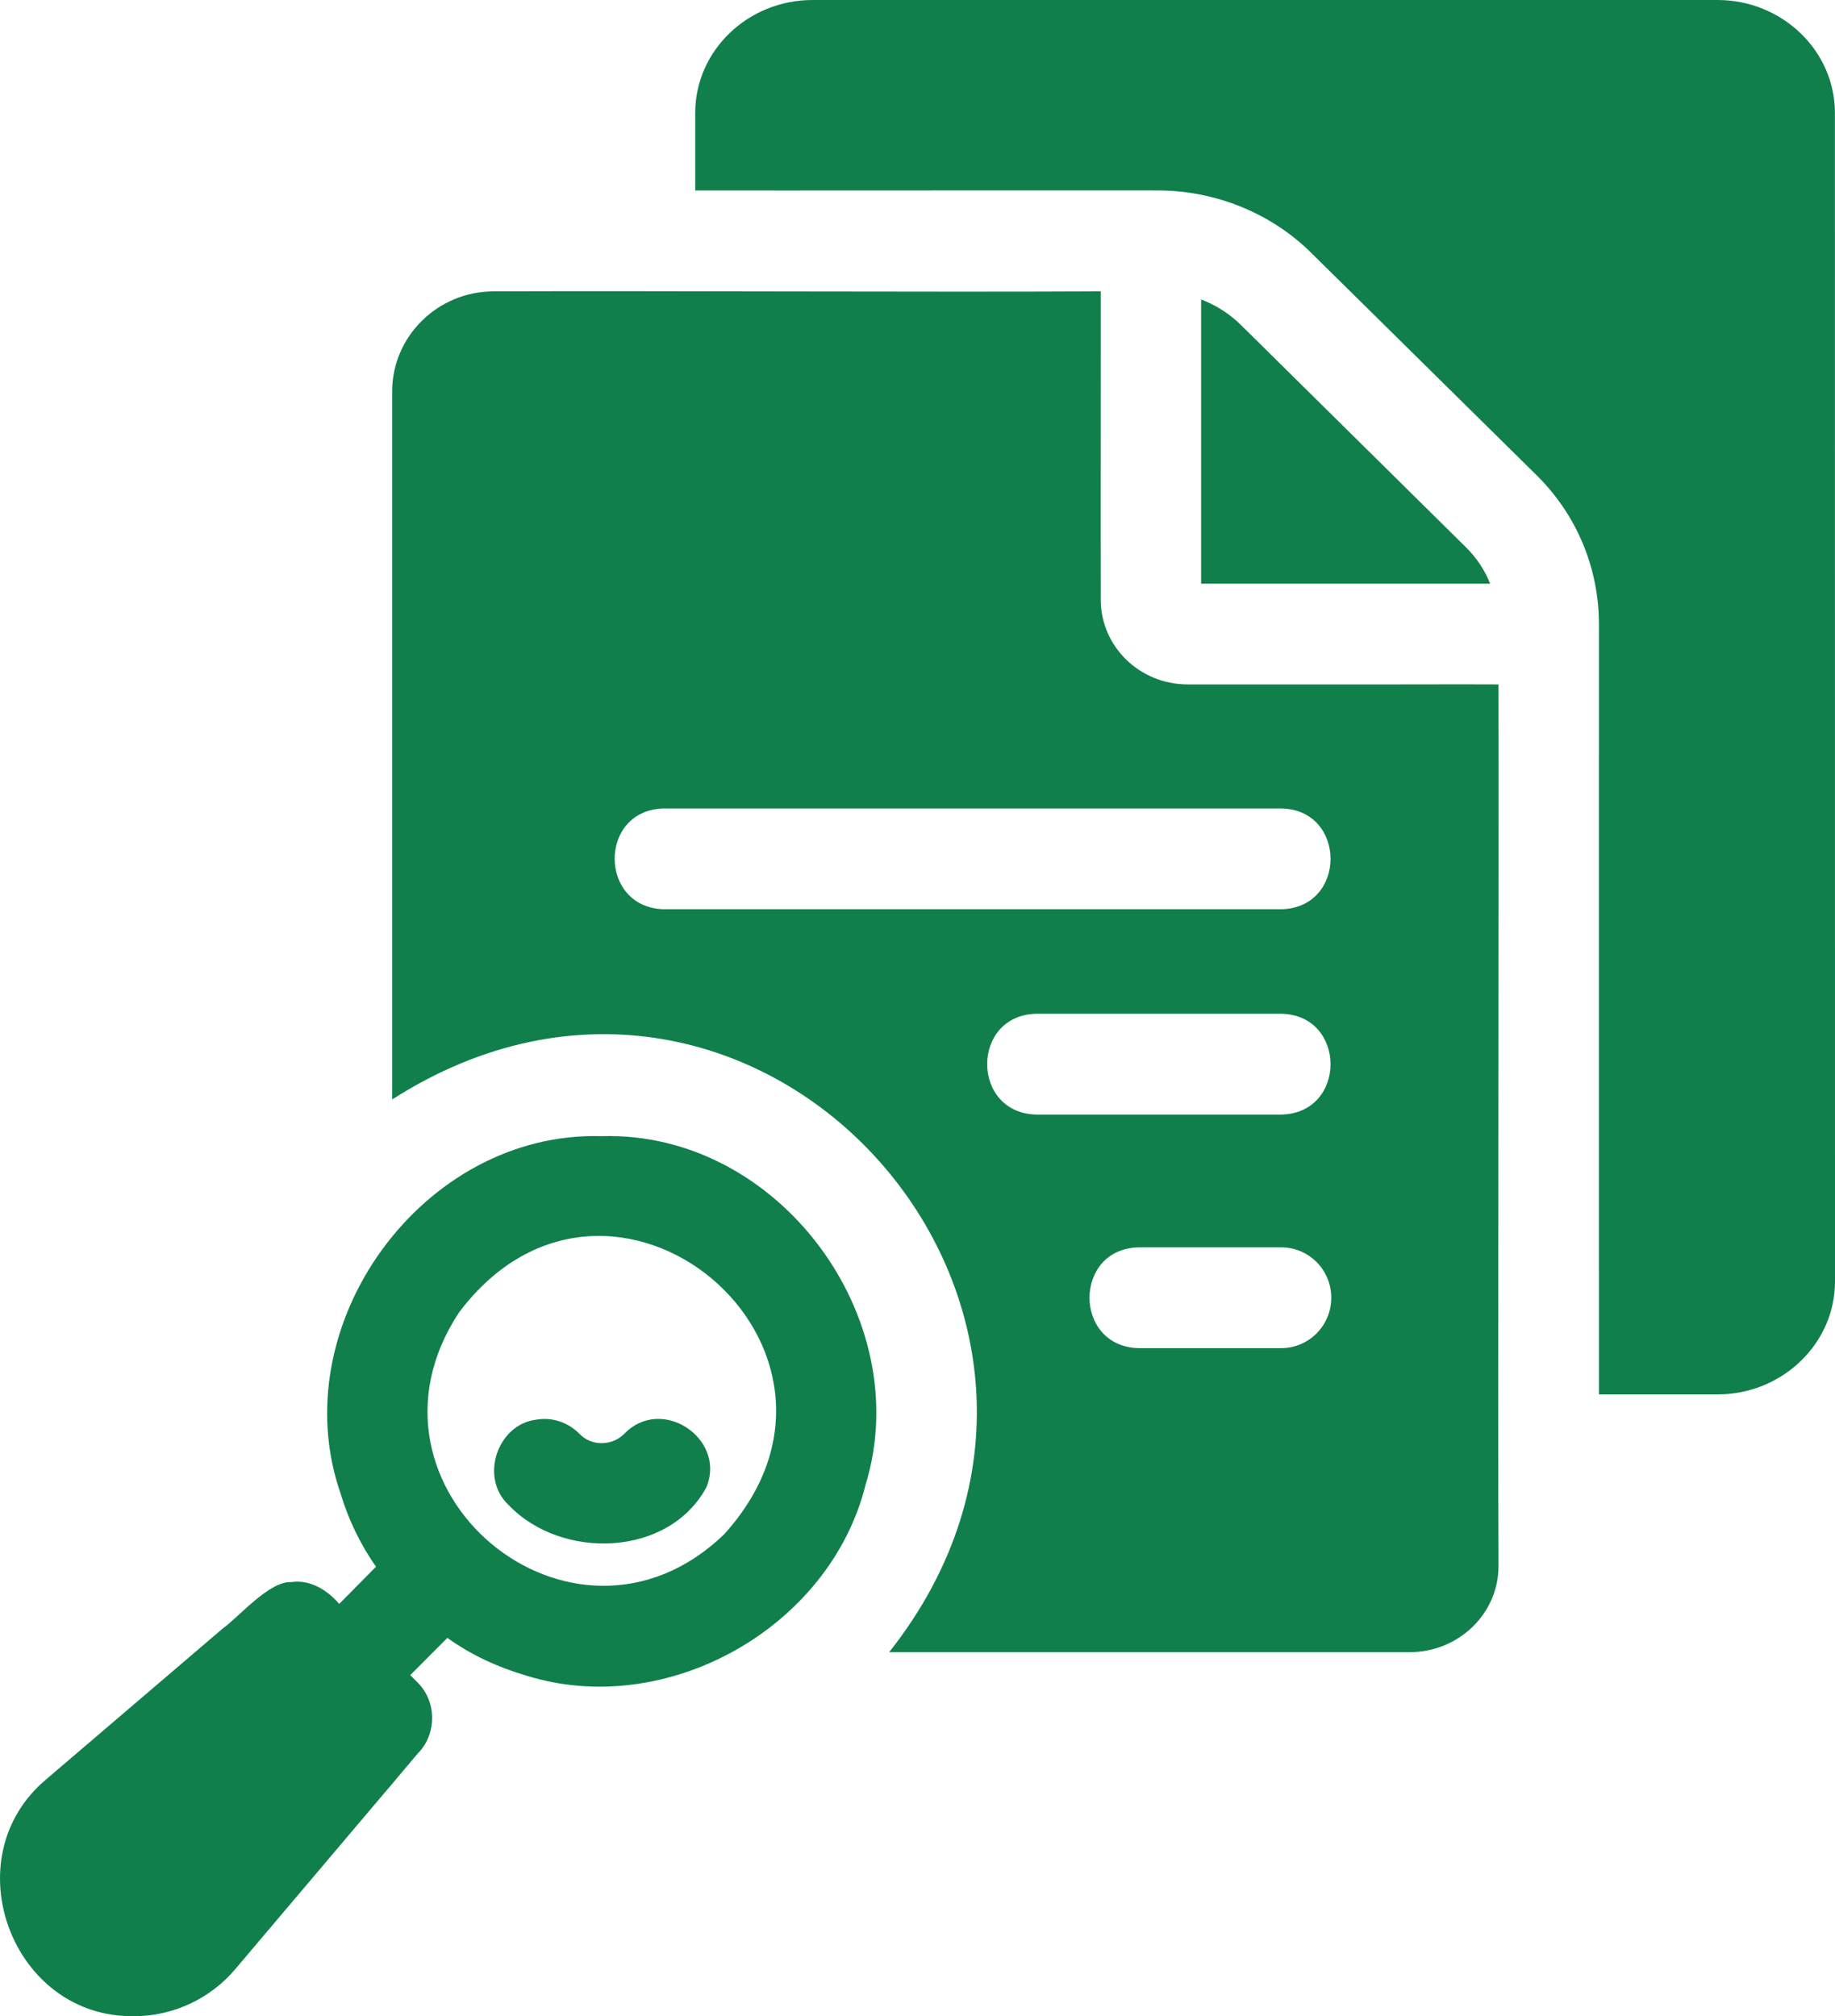 <svg width="91" height="100" viewBox="0 0 91 100" fill="none" xmlns="http://www.w3.org/2000/svg">
<path d="M85.176 0H40.297C37.081 0 34.477 2.518 34.477 5.598V9.446C37.632 9.455 53.895 9.437 57.414 9.446C60.302 9.446 63.105 10.598 65.095 12.611L76.175 23.544C78.183 25.513 79.294 28.16 79.294 30.977C79.298 34.071 79.289 67.151 79.294 69.16H85.18C88.383 69.16 91 66.642 91 63.562L90.996 5.598C90.996 2.513 88.374 0 85.176 0Z" fill="#107F4C"/>
<path d="M54.593 14.451C46.197 14.496 32.807 14.42 24.49 14.451C21.704 14.451 19.448 16.683 19.448 19.416V54.532C37.649 42.885 57.382 65.134 44.095 81.946H69.901C72.34 81.946 74.313 80.031 74.313 77.679C74.277 69.741 74.335 43.049 74.313 33.946C72.394 33.933 67.982 33.955 66.018 33.946H58.901C56.511 33.946 54.588 32.063 54.588 29.745C54.579 25.357 54.592 18.804 54.588 14.446L54.593 14.451ZM63.531 66.866H56.481C53.216 66.803 53.211 61.928 56.481 61.866H63.531C64.909 61.866 66.019 62.982 66.019 64.366C66.019 65.749 64.909 66.866 63.531 66.866ZM63.531 55.281H51.408C48.142 55.227 48.134 50.334 51.408 50.281H63.531C66.797 50.334 66.805 55.227 63.531 55.281ZM63.531 40.098C66.792 40.147 66.81 45.035 63.531 45.098H32.931C29.675 45.026 29.657 40.16 32.931 40.098H63.531Z" fill="#107F4C"/>
<path d="M72.67 27.116L61.573 16.152C61.008 15.585 60.311 15.134 59.565 14.853V28.951H73.897C73.63 28.268 73.216 27.652 72.67 27.116Z" fill="#107F4C"/>
<path d="M6.645 99.999C8.573 100.008 10.438 99.129 11.669 97.664L19.102 88.883C19.306 88.66 20.679 86.995 20.843 86.834C21.669 85.865 21.625 84.361 20.71 83.45L20.345 83.084L22.185 81.236C23.366 82.088 24.708 82.7 26.081 83.102C33.042 85.294 41.168 80.749 42.931 73.62C45.445 65.392 38.622 56.098 29.843 56.352C20.953 56.085 13.996 65.727 16.888 74.071C17.27 75.339 17.848 76.571 18.647 77.705L16.821 79.553C16.226 78.852 15.364 78.335 14.449 78.469C13.343 78.415 11.864 80.187 11.051 80.767L2.294 88.25C-2.37 92.156 0.58 100.088 6.639 99.999L6.645 99.999ZM22.762 65.098C30.248 55.147 44.273 66.861 35.912 76.098C28.417 83.33 17.018 73.799 22.762 65.098Z" fill="#107F4C"/>
<path d="M35.054 73.714C35.978 71.307 32.784 69.214 30.958 71.115C30.354 71.731 29.319 71.736 28.737 71.115C28.142 70.517 27.342 70.281 26.582 70.415C24.663 70.66 23.77 73.285 25.223 74.647C27.844 77.401 33.206 77.245 35.059 73.714L35.054 73.714Z" fill="#107F4C"/>
</svg>
